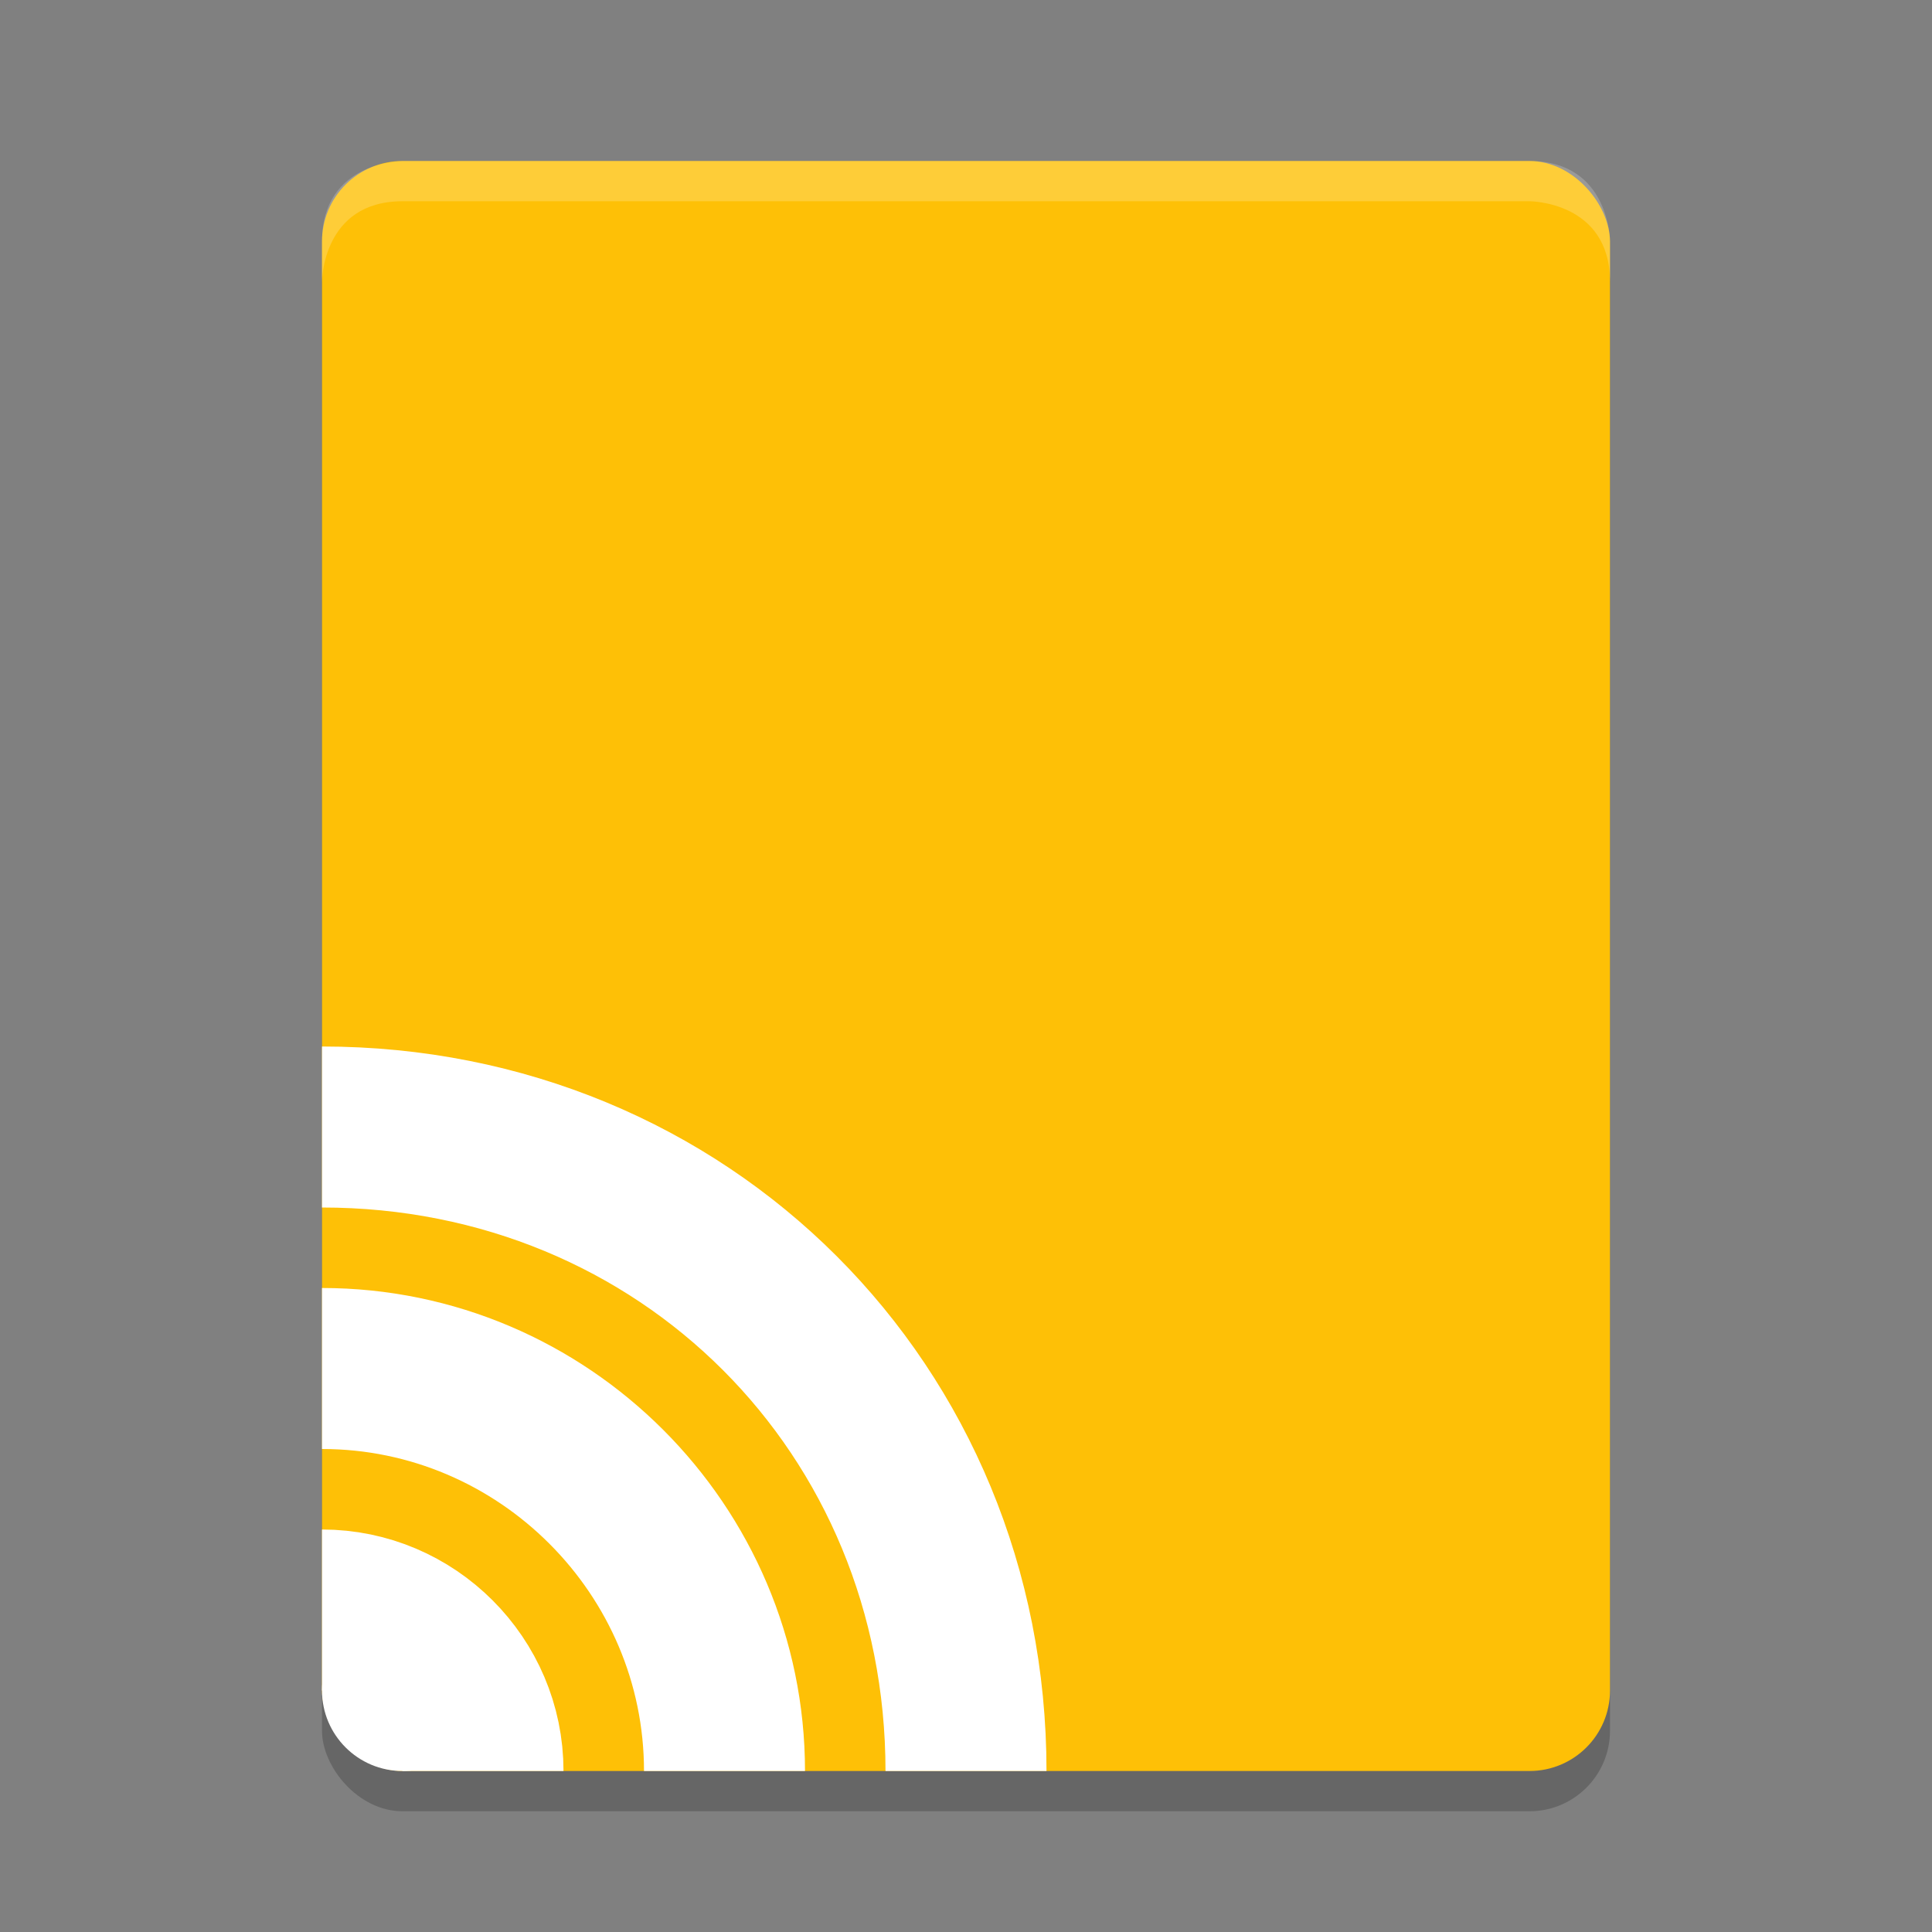 <svg height="48" width="48" xmlns="http://www.w3.org/2000/svg"><rect width="100%" height="100%" fill="#808080" stroke="none"/><rect height="40" opacity=".2" rx="2" width="32" x="8" y="5"/><rect fill="#fec006" height="40" rx="2" width="32" x="8" y="4"/><g fill="#fff"><path d="m10 4s-2 0-2 2v1s0-2 2-2h28s2 0 2 2v-1s0-2-2-2z" opacity=".2"/><circle cx="10" cy="42" r="2"/></g><path d="m12 44c0-2.2-1.8-4-4-4m10 4c0-5.5-4.5-10-10-10m16 10c0-9-7-16-16-16" fill="none" stroke="#fff" stroke-width="4"/></svg>